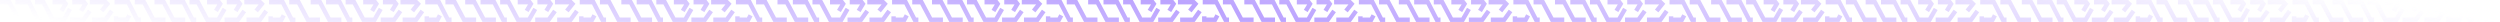 <svg width="570" height="5" viewBox="0 0 570 5" fill="none" xmlns="http://www.w3.org/2000/svg">
<path fill-rule="evenodd" clip-rule="evenodd" d="M1.809 1H0V0H2.109H2.41L2.551 0.265L4.54 4H7V5H4.24H3.939L3.798 4.735L1.809 1ZM6.3 1H3.5V0H6.605H6.91L7.049 0.271L8.969 4H9.5V5H8.664H8.359L8.219 4.729L6.3 1ZM7.974 1H9.596L11.586 4.735L11.727 5H12.027H14.56H14.85L14.994 4.748L16.408 2.279L15.54 1.783L14.27 4H12.327L10.337 0.265L10.196 0H9.896H7.974V1ZM26.12 1H28.92L30.839 4.729L30.979 5H31.284H32.12V4H31.589L29.669 0.271L29.53 0H29.225H26.12V1ZM30.721 1H32.53L34.519 4.735L34.66 5H34.96H37.721V4H35.26L33.271 0.265L33.13 0H32.83H30.721V1ZM15.969 4.5V5H16.469H19.036H19.293L19.443 4.791L20.876 2.791L20.063 2.209L18.779 4H16.969V3.995H15.969V4.5ZM20.969 5V4.5V3.995H21.969V4H23.779L25.063 2.209L25.876 2.791L24.443 4.791L24.293 5H24.036H21.469H20.969ZM25.969 4.5V5H26.469H28.936H29.236L29.377 4.735L29.91 3.735L29.028 3.265L28.636 4H26.969V3.727H25.969V4.5ZM14.327 1H11.974V0H14.677H14.927L15.076 0.199L15.373 0.594L15.576 0.864L15.402 1.153L14.435 2.758L13.578 2.242L14.327 1ZM16.469 1H18.822L18.074 2.242L18.93 2.758L19.898 1.153L20.072 0.864L19.869 0.594L19.572 0.199L19.422 0H19.172H16.469V1ZM23.743 1H20.469V0H24.073H24.28L24.426 0.146L24.822 0.541L25.14 0.858L24.859 1.208L23.57 2.813L22.79 2.187L23.743 1ZM43.204 1H44.825L46.816 4.735L46.957 5H47.257H49.79H50.08L50.224 4.748L51.638 2.279L50.77 1.783L49.5 4H47.557L45.567 0.265L45.426 0H45.126H43.204V1ZM64.15 1H61.35V0H64.454H64.759L64.899 0.271L66.818 4H67.35V5H66.513H66.208L66.069 4.729L64.15 1ZM38.73 1H41.53L43.449 4.729L43.589 5H43.894H44.73V4H44.199L42.279 0.271L42.14 0H41.835H38.73V1ZM67.759 1H65.95V0H68.06H68.36L68.501 0.265L70.49 4H72.95V5H70.19H69.89L69.749 4.735L67.759 1ZM35.23 1H37.039L39.028 4.735L39.169 5H39.469H42.23V4H39.77L37.78 0.265L37.639 0H37.339H35.23V1ZM51.199 5V4.5V3.995H52.199V4H54.009L55.292 2.209L56.105 2.791L54.672 4.791L54.523 5H54.266H51.699H51.199ZM56.199 4.5V5H56.699H59.266H59.523L59.672 4.791L61.105 2.791L60.292 2.209L59.009 4H57.199V3.995H56.199V4.5ZM61.199 5V4.5V3.727H62.199V4H63.866L64.258 3.265L65.14 3.735L64.607 4.735L64.466 5H64.165H61.699H61.199ZM47.204 1H49.556L48.808 2.242L49.665 2.758L50.632 1.153L50.806 0.864L50.603 0.594L50.306 0.199L50.156 0H49.907H47.204V1ZM54.052 1H51.699V0H54.402H54.652L54.802 0.199L55.099 0.594L55.301 0.864L55.127 1.153L54.16 2.758L53.303 2.242L54.052 1ZM55.699 1H58.973L58.02 2.187L58.799 2.813L60.089 1.208L60.37 0.858L60.052 0.541L59.656 0.146L59.51 0H59.303H55.699V1ZM298.03 1H295.677V0H298.38H298.63L298.78 0.199L299.077 0.594L299.279 0.864L299.105 1.153L298.138 2.758L297.282 2.242L298.03 1ZM366.51 1H368.862L368.114 2.242L368.971 2.758L369.938 1.153L370.112 0.864L369.909 0.594L369.612 0.199L369.462 0H369.213H366.51V1ZM72.642 1H70.832V0H72.942H73.242L73.383 0.265L75.372 4H77.832V5H75.072H74.772L74.631 4.735L72.642 1ZM77.132 1H74.332V0H77.437H77.742L77.882 0.271L79.801 4H80.332V5H79.496H79.191L79.052 4.729L77.132 1ZM78.806 1H80.428L82.418 4.735L82.559 5H82.86H85.392H85.682L85.826 4.748L87.24 2.279L86.373 1.783L85.103 4H83.16L81.169 0.265L81.028 0H80.728H78.806V1ZM96.952 1H99.752L101.672 4.729L101.811 5H102.116H102.952V4H102.421L100.502 0.271L100.362 0H100.057H96.952V1ZM101.553 1H103.362L105.351 4.735L105.492 5H105.793H108.553V4H106.093L104.104 0.265L103.963 0H103.662H101.553V1ZM86.802 4.5V5H87.302H89.869H90.126L90.275 4.791L91.708 2.791L90.895 2.209L89.612 4H87.802V3.995H86.802V4.5ZM91.802 5V4.5V3.995H92.802V4H94.612L95.895 2.209L96.708 2.791L95.275 4.791L95.126 5H94.869H92.302H91.802ZM96.802 4.5V5H97.302H99.768H100.068L100.209 4.735L100.743 3.735L99.861 3.265L99.468 4H97.802V3.727H96.802V4.5ZM85.159 1H82.806V0H85.51H85.759L85.909 0.199L86.206 0.594L86.409 0.864L86.235 1.153L85.267 2.758L84.411 2.242L85.159 1ZM87.302 1H89.655L88.906 2.242L89.763 2.758L90.73 1.153L90.904 0.864L90.701 0.594L90.404 0.199L90.254 0H90.005H87.302V1ZM94.576 1H91.302V0H94.906H95.112L95.259 0.146L95.655 0.541L95.973 0.858L95.692 1.208L94.402 2.813L93.622 2.187L94.576 1ZM114.036 1H115.658L117.648 4.735L117.789 5H118.089H120.622H120.912L121.056 4.748L122.47 2.279L121.602 1.783L120.332 4H118.389L116.399 0.265L116.258 0H115.958H114.036V1ZM134.982 1H132.182V0H135.287H135.592L135.731 0.271L137.651 4H138.182V5H137.346H137.041L136.901 4.729L134.982 1ZM109.562 1H112.362L114.281 4.729L114.421 5H114.726H115.562V4H115.031L113.111 0.271L112.972 0H112.667H109.562V1ZM138.592 1H136.782V0H138.892H139.192L139.333 0.265L141.322 4H143.782V5H141.022H140.722L140.581 4.735L138.592 1ZM106.062 1H107.871L109.86 4.735L110.001 5H110.302H113.062V4H110.602L108.613 0.265L108.472 0H108.171H106.062V1ZM122.031 5V4.5V3.995H123.031V4H124.841L126.125 2.209L126.938 2.791L125.505 4.791L125.355 5H125.098H122.531H122.031ZM127.031 4.5V5H127.531H130.098H130.355L130.505 4.791L131.938 2.791L131.125 2.209L129.841 4H128.031V3.995H127.031V4.5ZM132.031 5V4.5V3.727H133.031V4H134.698L135.09 3.265L135.972 3.735L135.439 4.735L135.298 5H134.998H132.531H132.031ZM118.036 1H120.389L119.64 2.242L120.497 2.758L121.464 1.153L121.638 0.864L121.435 0.594L121.139 0.199L120.989 0H120.739H118.036V1ZM124.884 1H122.531V0H125.234H125.484L125.634 0.199L125.931 0.594L126.134 0.864L125.96 1.153L124.992 2.758L124.136 2.242L124.884 1ZM126.531 1H129.805L128.852 2.187L129.631 2.813L130.921 1.208L131.202 0.858L130.884 0.541L130.488 0.146L130.342 0H130.135H126.531V1ZM143.474 1H141.665V0H143.774H144.075L144.216 0.265L146.205 4H148.665V5H145.905H145.604L145.463 4.735L143.474 1ZM147.965 1H145.165V0H148.27H148.575L148.714 0.271L150.634 4H151.165V5H150.329H150.024L149.884 4.729L147.965 1ZM151.261 1H149.639V0H151.561H151.861L152.002 0.265L153.992 4H155.935L157.205 1.783L158.073 2.279L156.659 4.748L156.515 5H156.225H153.692H153.392L153.251 4.735L151.261 1ZM177.268 1H179.077L181.066 4.735L181.207 5H181.507H184.268V4H181.808L179.819 0.265L179.677 0H179.377H177.268V1ZM180.768 1H183.568L185.487 4.729L185.627 5H185.932H186.768V4H186.237L184.317 0.271L184.178 0H183.873H180.768V1ZM186.863 1H185.242V0H187.164H187.464L187.605 0.265L189.595 4H191.538L192.808 1.783L193.676 2.279L192.262 4.748L192.118 5H191.828H189.295H188.995L188.854 4.735L186.863 1ZM206.188 1H203.388V0H206.493H206.798L206.937 0.271L208.856 4H209.388V5H208.551H208.246L208.107 4.729L206.188 1ZM209.797 1H207.988V0H210.098H210.398L210.539 0.265L212.528 4H214.988V5H212.228H211.928L211.787 4.735L209.797 1ZM193.237 5V4.5V3.995H194.237V4H196.047L197.331 2.209L198.144 2.791L196.711 4.791L196.561 5H196.304H193.737H193.237ZM198.237 4.5V5H198.737H201.304H201.561L201.711 4.791L203.144 2.791L202.331 2.209L201.047 4H199.237V3.995H198.237V4.5ZM203.237 5V4.5V3.727H204.237V4H205.904L206.296 3.265L207.178 3.735L206.645 4.735L206.504 5H206.204H203.737H203.237ZM189.242 1H191.595L190.846 2.242L191.703 2.758L192.67 1.153L192.844 0.864L192.641 0.594L192.344 0.199L192.194 0H191.945H189.242V1ZM196.09 1H193.737V0H196.44H196.69L196.84 0.199L197.137 0.594L197.339 0.864L197.165 1.153L196.198 2.758L195.342 2.242L196.09 1ZM197.737 1H201.011L200.058 2.187L200.837 2.813L202.127 1.208L202.408 0.858L202.09 0.541L201.694 0.146L201.548 0H201.341H197.737V1ZM167.785 1H170.585L172.504 4.729L172.644 5H172.949H173.785V4H173.254L171.334 0.271L171.195 0H170.89H167.785V1ZM172.385 1H174.195L176.184 4.735L176.325 5H176.625H179.385V4H176.925L174.936 0.265L174.795 0H174.495H172.385V1ZM157.634 4.5V5H158.134H160.701H160.958L161.108 4.791L162.541 2.791L161.728 2.209L160.444 4H158.634V3.995H157.634V4.5ZM162.634 5V4.5V3.995H163.634V4H165.444L166.728 2.209L167.541 2.791L166.108 4.791L165.958 5H165.701H163.134H162.634ZM167.634 4.5V5H168.134H170.601H170.901L171.042 4.735L171.575 3.735L170.693 3.265L170.301 4H168.634V3.727H167.634V4.5ZM155.992 1H153.639V0H156.342H156.592L156.742 0.199L157.038 0.594L157.241 0.864L157.067 1.153L156.1 2.758L155.243 2.242L155.992 1ZM158.134 1H160.487L159.739 2.242L160.595 2.758L161.563 1.153L161.737 0.864L161.534 0.594L161.237 0.199L161.087 0H160.837H158.134V1ZM165.408 1H162.134V0H165.738H165.945L166.091 0.146L166.487 0.541L166.805 0.858L166.524 1.208L165.235 2.813L164.455 2.187L165.408 1ZM215.997 1H218.797L220.717 4.729L220.856 5H221.161H221.997V4H221.466L219.547 0.271L219.407 0H219.102H215.997V1ZM214.307 1H212.497V0H214.607H214.907L215.048 0.265L217.037 4H219.497V5H216.737H216.437L216.296 4.735L214.307 1ZM220.471 1H222.093L224.083 4.735L224.224 5H224.524H227.057H227.347L227.491 4.748L228.905 2.279L228.037 1.783L226.767 4H224.824L222.834 0.265L222.693 0H222.393H220.471V1ZM249.91 1H248.1V0H250.21H250.51L250.651 0.265L252.64 4H255.1V5H252.34H252.04L251.899 4.735L249.91 1ZM254.4 1H251.6V0H254.705H255.01L255.15 0.271L257.069 4H257.6V5H256.764H256.459L256.32 4.729L254.4 1ZM257.696 1H256.074V0H257.996H258.296L258.437 0.265L260.428 4H262.37L263.64 1.783L264.508 2.279L263.094 4.748L262.95 5H262.66H260.127H259.827L259.686 4.735L257.696 1ZM283.703 1H285.512L287.501 4.735L287.643 5H287.943H290.703V4H288.243L286.254 0.265L286.113 0H285.813H283.703V1ZM290.003 1H287.203V0H290.308H290.613L290.753 0.271L292.672 4H293.203V5H292.367H292.062L291.922 4.729L290.003 1ZM293.299 1H291.677V0H293.599H293.899L294.04 0.265L296.03 4H297.973L299.243 1.783L300.111 2.279L298.697 4.748L298.553 5H298.263H295.73H295.43L295.289 4.735L293.299 1ZM274.22 1H277.02L278.939 4.729L279.079 5H279.384H280.22V4H279.689L277.77 0.271L277.63 0H277.325H274.22V1ZM278.821 1H280.63L282.619 4.735L282.76 5H283.06H285.821V4H283.361L281.372 0.265L281.23 0H280.93H278.821V1ZM264.07 4.5V5H264.57H267.137H267.393L267.543 4.791L268.976 2.791L268.163 2.209L266.88 4H265.07V3.995H264.07V4.5ZM269.07 5V4.5V3.995H270.07V4H271.88L273.163 2.209L273.976 2.791L272.543 4.791L272.393 5H272.137H269.57H269.07ZM274.07 4.5V5H274.57H277.036H277.336L277.477 4.735L278.011 3.735L277.128 3.265L276.736 4H275.07V3.727H274.07V4.5ZM262.427 1H260.074V0H262.777H263.027L263.177 0.199L263.474 0.594L263.677 0.864L263.503 1.153L262.535 2.758L261.679 2.242L262.427 1ZM264.57 1H266.922L266.174 2.242L267.031 2.758L267.998 1.153L268.172 0.864L267.969 0.594L267.672 0.199L267.522 0H267.273H264.57V1ZM271.844 1H268.57V0H272.174H272.38L272.527 0.146L272.923 0.541L273.241 0.858L272.959 1.208L271.67 2.813L270.89 2.187L271.844 1ZM241.417 1H238.617V0H241.722H242.027L242.167 0.271L244.086 4H244.617V5H243.781H243.476L243.336 4.729L241.417 1ZM243.218 1H245.027L247.016 4.735L247.157 5H247.457H250.218V4H247.758L245.768 0.265L245.627 0H245.327H243.218V1ZM228.467 5V4.5V3.995H229.467V4H231.277L232.56 2.209L233.373 2.791L231.94 4.791L231.79 5H231.534H228.967H228.467ZM233.467 4.5V5H233.967H236.534H236.79L236.94 4.791L238.373 2.791L237.56 2.209L236.277 4H234.467V3.995H233.467V4.5ZM238.467 5V4.5V3.727H239.467V4H241.133L241.525 3.265L242.408 3.735L241.874 4.735L241.733 5H241.433H238.967H238.467ZM224.471 1H226.824L226.076 2.242L226.932 2.758L227.899 1.153L228.074 0.864L227.871 0.594L227.574 0.199L227.424 0H227.174H224.471V1ZM231.319 1H228.967V0H231.67H231.919L232.069 0.199L232.366 0.594L232.569 0.864L232.395 1.153L231.428 2.758L230.571 2.242L231.319 1ZM232.967 1H236.241L235.287 2.187L236.067 2.813L237.356 1.208L237.638 0.858L237.32 0.541L236.924 0.146L236.777 0H236.571H232.967V1ZM309.823 1H312.623L314.542 4.729L314.682 5H314.987H315.823V4H315.292L313.372 0.271L313.233 0H312.928H309.823V1ZM314.424 1H316.233L318.222 4.735L318.363 5H318.663H321.424V4H318.963L316.974 0.265L316.833 0H316.533H314.424V1ZM299.672 5V4.5V3.995H300.672V4H302.483L303.766 2.209L304.579 2.791L303.146 4.791L302.996 5H302.739H300.172H299.672ZM304.672 4.5V5H305.172H307.739H307.996L308.146 4.791L309.579 2.791L308.766 2.209L307.483 4H305.672V3.995H304.672V4.5ZM309.672 5V4.5V3.727H310.672V4H312.339L312.731 3.265L313.614 3.735L313.08 4.735L312.939 5H312.639H310.172H309.672ZM300.172 1H302.525L301.777 2.242L302.633 2.758L303.601 1.153L303.775 0.864L303.572 0.594L303.275 0.199L303.125 0H302.875H300.172V1ZM307.446 1H304.172V0H307.776H307.983L308.129 0.146L308.525 0.541L308.843 0.858L308.562 1.208L307.273 2.813L306.493 2.187L307.446 1ZM362.51 1H364.131L366.121 4.735L366.263 5H366.563H369.096H369.385L369.529 4.748L370.943 2.279L370.076 1.783L368.806 4H366.863L364.873 0.265L364.732 0H364.431H362.51V1ZM360.836 1H358.036V0H361.141H361.445L361.585 0.271L363.504 4H364.036V5H363.199H362.894L362.755 4.729L360.836 1ZM354.536 1H356.345L358.334 4.735L358.475 5H358.775H361.536V4H359.076L357.086 0.265L356.945 0H356.645H354.536V1ZM328.528 1H326.906V0H328.828H329.128L329.27 0.265L331.26 4H333.203L334.473 1.783L335.34 2.279L333.926 4.748L333.782 5H333.493H330.96H330.66L330.518 4.735L328.528 1ZM345.052 1H347.852L349.772 4.729L349.911 5H350.216H351.052V4H350.521L348.602 0.271L348.462 0H348.157H345.052V1ZM325.232 1H322.433V0H325.537H325.842L325.982 0.271L327.901 4H328.433V5H327.596H327.291L327.152 4.729L325.232 1ZM349.653 1H351.462L353.451 4.735L353.593 5H353.893H356.653V4H354.193L352.204 0.265L352.063 0H351.762H349.653V1ZM320.742 1H318.933V0H321.042H321.342L321.483 0.265L323.472 4H325.933V5H323.172H322.872L322.731 4.735L320.742 1ZM334.902 4.5V5H335.402H337.969H338.226L338.375 4.791L339.808 2.791L338.995 2.209L337.712 4H335.902V3.995H334.902V4.5ZM339.902 5V4.5V3.995H340.902V4H342.712L343.995 2.209L344.808 2.791L343.375 4.791L343.226 5H342.969H340.402H339.902ZM344.902 4.5V5H345.402H347.868H348.168L348.31 4.735L348.843 3.735L347.961 3.265L347.568 4H345.902V3.727H344.902V4.5ZM333.259 1H330.906V0H333.61H333.859L334.009 0.199L334.306 0.594L334.509 0.864L334.335 1.153L333.368 2.758L332.511 2.242L333.259 1ZM335.402 1H337.755L337.006 2.242L337.863 2.758L338.83 1.153L339.004 0.864L338.801 0.594L338.505 0.199L338.354 0H338.105H335.402V1ZM342.676 1H339.402V0H343.006H343.213L343.359 0.146L343.755 0.541L344.073 0.858L343.792 1.208L342.502 2.813L341.723 2.187L342.676 1ZM380.656 1H383.455L385.375 4.729L385.514 5H385.819H386.656V4H386.124L384.205 0.271L384.065 0H383.76H380.656V1ZM391.948 1H390.138V0H392.248H392.548L392.689 0.265L394.678 4H397.138V5H394.378H394.078L393.937 4.735L391.948 1ZM396.438 1H393.638V0H396.743H397.048L397.188 0.271L399.107 4H399.638V5H398.802H398.497L398.358 4.729L396.438 1ZM398.112 1H399.734L401.724 4.735L401.865 5H402.165H404.698H404.988L405.132 4.748L406.546 2.279L405.678 1.783L404.409 4H402.466L400.475 0.265L400.334 0H400.034H398.112V1ZM416.258 1H419.058L420.978 4.729L421.117 5H421.422H422.258V4H421.727L419.808 0.271L419.668 0H419.363H416.258V1ZM420.859 1H422.668L424.657 4.735L424.798 5H425.099H427.859V4H425.399L423.41 0.265L423.268 0H422.968H420.859V1ZM406.108 4.5V5H406.608H409.175H409.432L409.581 4.791L411.014 2.791L410.201 2.209L408.918 4H407.108V3.995H406.108V4.5ZM411.108 5V4.5V3.995H412.108V4H413.918L415.201 2.209L416.014 2.791L414.581 4.791L414.432 5H414.175H411.608H411.108ZM416.108 4.5V5H416.608H419.074H419.374L419.515 4.735L420.049 3.735L419.167 3.265L418.774 4H417.108V3.727H416.108V4.5ZM404.465 1H402.112V0H404.815H405.065L405.215 0.199L405.512 0.594L405.715 0.864L405.541 1.153L404.573 2.758L403.717 2.242L404.465 1ZM406.608 1H408.961L408.212 2.242L409.069 2.758L410.036 1.153L410.21 0.864L410.007 0.594L409.71 0.199L409.56 0H409.311H406.608V1ZM413.882 1H410.608V0H414.212H414.418L414.565 0.146L414.961 0.541L415.279 0.858L414.997 1.208L413.708 2.813L412.928 2.187L413.882 1ZM504.548 1H506.169L508.159 4.735L508.301 5H508.601H511.134H511.424L511.568 4.748L512.982 2.279L512.114 1.783L510.844 4H508.901L506.911 0.265L506.77 0H506.469H504.548V1ZM502.874 1H500.074V0H503.179H503.484L503.623 0.271L505.542 4H506.074V5H505.237H504.932L504.793 4.729L502.874 1ZM496.574 1H498.383L500.372 4.735L500.513 5H500.813H503.574V4H501.114L499.124 0.265L498.983 0H498.683H496.574V1ZM510.9 1H508.548V0H511.251H511.5L511.65 0.199L511.947 0.594L512.15 0.864L511.976 1.153L511.009 2.758L510.152 2.242L510.9 1ZM387.065 1H385.256V0H387.366H387.666L387.807 0.265L389.796 4H392.256V5H389.496H389.196L389.054 4.735L387.065 1ZM370.505 4.5V5H371.005H373.572H373.829L373.978 4.791L375.411 2.791L374.598 2.209L373.315 4H371.505V3.995H370.505V4.5ZM375.505 5V4.5V3.995H376.505V4H378.315L379.598 2.209L380.411 2.791L378.978 4.791L378.829 5H378.572H376.005H375.505ZM380.505 4.5V5H381.005H383.471H383.771L383.913 4.735L384.446 3.735L383.564 3.265L383.171 4H381.505V3.727H380.505V4.5ZM373.358 1H371.005V0H373.708H373.958L374.108 0.199L374.404 0.594L374.607 0.864L374.433 1.153L373.466 2.758L372.609 2.242L373.358 1ZM375.005 1H378.279L377.326 2.187L378.105 2.813L379.395 1.208L379.676 0.858L379.358 0.541L378.962 0.146L378.816 0H378.609H375.005V1ZM470.567 1H468.945V0H470.867H471.167L471.308 0.265L473.298 4H475.241L476.511 1.783L477.379 2.279L475.965 4.748L475.821 5H475.531H472.998H472.698L472.557 4.735L470.567 1ZM487.091 1H489.891L491.81 4.729L491.95 5H492.255H493.091V4H492.56L490.64 0.271L490.501 0H490.196H487.091V1ZM467.271 1H464.471V0H467.576H467.881L468.02 0.271L469.94 4H470.471V5H469.635H469.33L469.19 4.729L467.271 1ZM491.691 1H493.501L495.49 4.735L495.631 5H495.931H498.691V4H496.231L494.242 0.265L494.101 0H493.801H491.691V1ZM462.78 1H460.971V0H463.08H463.381L463.522 0.265L465.511 4H467.971V5H465.211H464.91L464.769 4.735L462.78 1ZM476.94 4.5V5H477.44H480.007H480.264L480.414 4.791L481.847 2.791L481.034 2.209L479.75 4H477.94V3.995H476.94V4.5ZM481.94 5V4.5V3.995H482.94V4H484.75L486.034 2.209L486.847 2.791L485.414 4.791L485.264 5H485.007H482.44H481.94ZM486.94 4.5V5H487.44H489.907H490.207L490.348 4.735L490.881 3.735L489.999 3.265L489.607 4H487.94V3.727H486.94V4.5ZM475.298 1H472.945V0H475.648H475.897L476.047 0.199L476.344 0.594L476.547 0.864L476.373 1.153L475.406 2.758L474.549 2.242L475.298 1ZM477.44 1H479.793L479.045 2.242L479.901 2.758L480.868 1.153L481.043 0.864L480.84 0.594L480.543 0.199L480.393 0H480.143H477.44V1ZM484.714 1H481.44V0H485.044H485.251L485.397 0.146L485.793 0.541L486.111 0.858L485.83 1.208L484.54 2.813L483.761 2.187L484.714 1ZM433.342 1H434.964L436.954 4.735L437.095 5H437.395H439.928H440.218L440.362 4.748L441.776 2.279L440.908 1.783L439.638 4H437.695L435.705 0.265L435.564 0H435.264H433.342V1ZM454.288 1H451.488V0H454.593H454.898L455.037 0.271L456.957 4H457.488V5H456.652H456.347L456.207 4.729L454.288 1ZM428.868 1H431.668L433.587 4.729L433.727 5H434.032H434.868V4H434.337L432.417 0.271L432.278 0H431.973H428.868V1ZM457.898 1H456.088V0H458.198H458.498L458.639 0.265L460.628 4H463.088V5H460.328H460.028L459.887 4.735L457.898 1ZM425.368 1H427.177L429.166 4.735L429.307 5H429.608H432.368V4H429.908L427.919 0.265L427.778 0H427.477H425.368V1ZM441.337 5V4.5V3.995H442.337V4H444.147L445.431 2.209L446.244 2.791L444.811 4.791L444.661 5H444.404H441.837H441.337ZM446.337 4.5V5H446.837H449.404H449.661L449.811 4.791L451.244 2.791L450.431 2.209L449.147 4H447.337V3.995H446.337V4.5ZM451.337 5V4.5V3.727H452.337V4H454.004L454.396 3.265L455.278 3.735L454.745 4.735L454.604 5H454.304H451.837H451.337ZM437.342 1H439.695L438.946 2.242L439.803 2.758L440.77 1.153L440.944 0.864L440.741 0.594L440.444 0.199L440.294 0H440.045H437.342V1ZM444.19 1H441.837V0H444.54H444.79L444.94 0.199L445.237 0.594L445.44 0.864L445.265 1.153L444.298 2.758L443.442 2.242L444.19 1ZM445.837 1H449.111L448.158 2.187L448.937 2.813L450.227 1.208L450.508 0.858L450.19 0.541L449.794 0.146L449.648 0H449.441H445.837V1ZM525.493 1H522.694V0H525.798H526.103L526.243 0.271L528.162 4H528.694V5H527.857H527.552L527.413 4.729L525.493 1ZM529.103 1H527.294V0H529.404H529.704L529.845 0.265L531.834 4H534.294V5H531.534H531.234L531.093 4.735L529.103 1ZM512.543 4.5V5H513.043H515.61H515.867L516.016 4.791L517.449 2.791L516.637 2.209L515.353 4H513.543V3.995H512.543V4.5ZM517.543 5V4.5V3.995H518.543V4H520.353L521.637 2.209L522.449 2.791L521.016 4.791L520.867 5H520.61H518.043H517.543ZM522.543 4.5V5H523.043H525.51H525.81L525.951 4.735L526.484 3.735L525.602 3.265L525.21 4H523.543V3.727H522.543V4.5ZM515.396 1H513.043V0H515.746H515.996L516.146 0.199L516.443 0.594L516.645 0.864L516.471 1.153L515.504 2.758L514.648 2.242L515.396 1ZM517.043 1H520.317L519.364 2.187L520.143 2.813L521.433 1.208L521.714 0.858L521.396 0.541L521 0.146L520.854 0H520.647H517.043V1ZM541.399 1H539.777V0H541.699H541.999L542.14 0.265L544.13 4H546.073L547.343 1.783L548.211 2.279L546.797 4.748L546.653 5H546.363H543.83H543.53L543.389 4.735L541.399 1ZM557.923 1H560.723L562.642 4.729L562.782 5H563.087H563.923V4H563.392L561.473 0.271L561.333 0H561.028H557.923V1ZM538.103 1H535.303V0H538.408H538.713L538.853 0.271L540.772 4H541.303V5H540.467H540.162L540.022 4.729L538.103 1ZM562.524 1H564.333L566.322 4.735L566.463 5H566.763H569.524V4H567.064L565.074 0.265L564.933 0H564.633H562.524V1ZM533.612 1H531.803V0H533.913H534.213L534.354 0.265L536.343 4H538.803V5H536.043H535.743L535.602 4.735L533.612 1ZM547.772 4.5V5H548.272H550.839H551.096L551.246 4.791L552.679 2.791L551.866 2.209L550.583 4H548.772V3.995H547.772V4.5ZM552.772 5V4.5V3.995H553.772V4H555.583L556.866 2.209L557.679 2.791L556.246 4.791L556.096 5H555.839H553.272H552.772ZM557.772 4.5V5H558.272H560.739H561.039L561.18 4.735L561.714 3.735L560.831 3.265L560.439 4H558.772V3.727H557.772V4.5ZM546.13 1H543.777V0H546.48H546.73L546.88 0.199L547.177 0.594L547.379 0.864L547.205 1.153L546.238 2.758L545.382 2.242L546.13 1ZM548.272 1H550.625L549.877 2.242L550.734 2.758L551.701 1.153L551.875 0.864L551.672 0.594L551.375 0.199L551.225 0H550.976H548.272V1ZM555.547 1H552.272V0H555.877H556.083L556.23 0.146L556.625 0.541L556.944 0.858L556.662 1.208L555.373 2.813L554.593 2.187L555.547 1Z" fill="url(#paint0_linear)" fill-opacity="0.6"/>
<defs>
<linearGradient id="paint0_linear" x1="0.004" y1="3.001" x2="17.378" y2="-93.991" gradientUnits="userSpaceOnUse">
<stop stop-color="#8F67FF" stop-opacity="0"/>
<stop offset="0.504" stop-color="#8F67FF"/>
<stop offset="1" stop-color="#8F67FF" stop-opacity="0"/>
</linearGradient>
</defs>
</svg>

